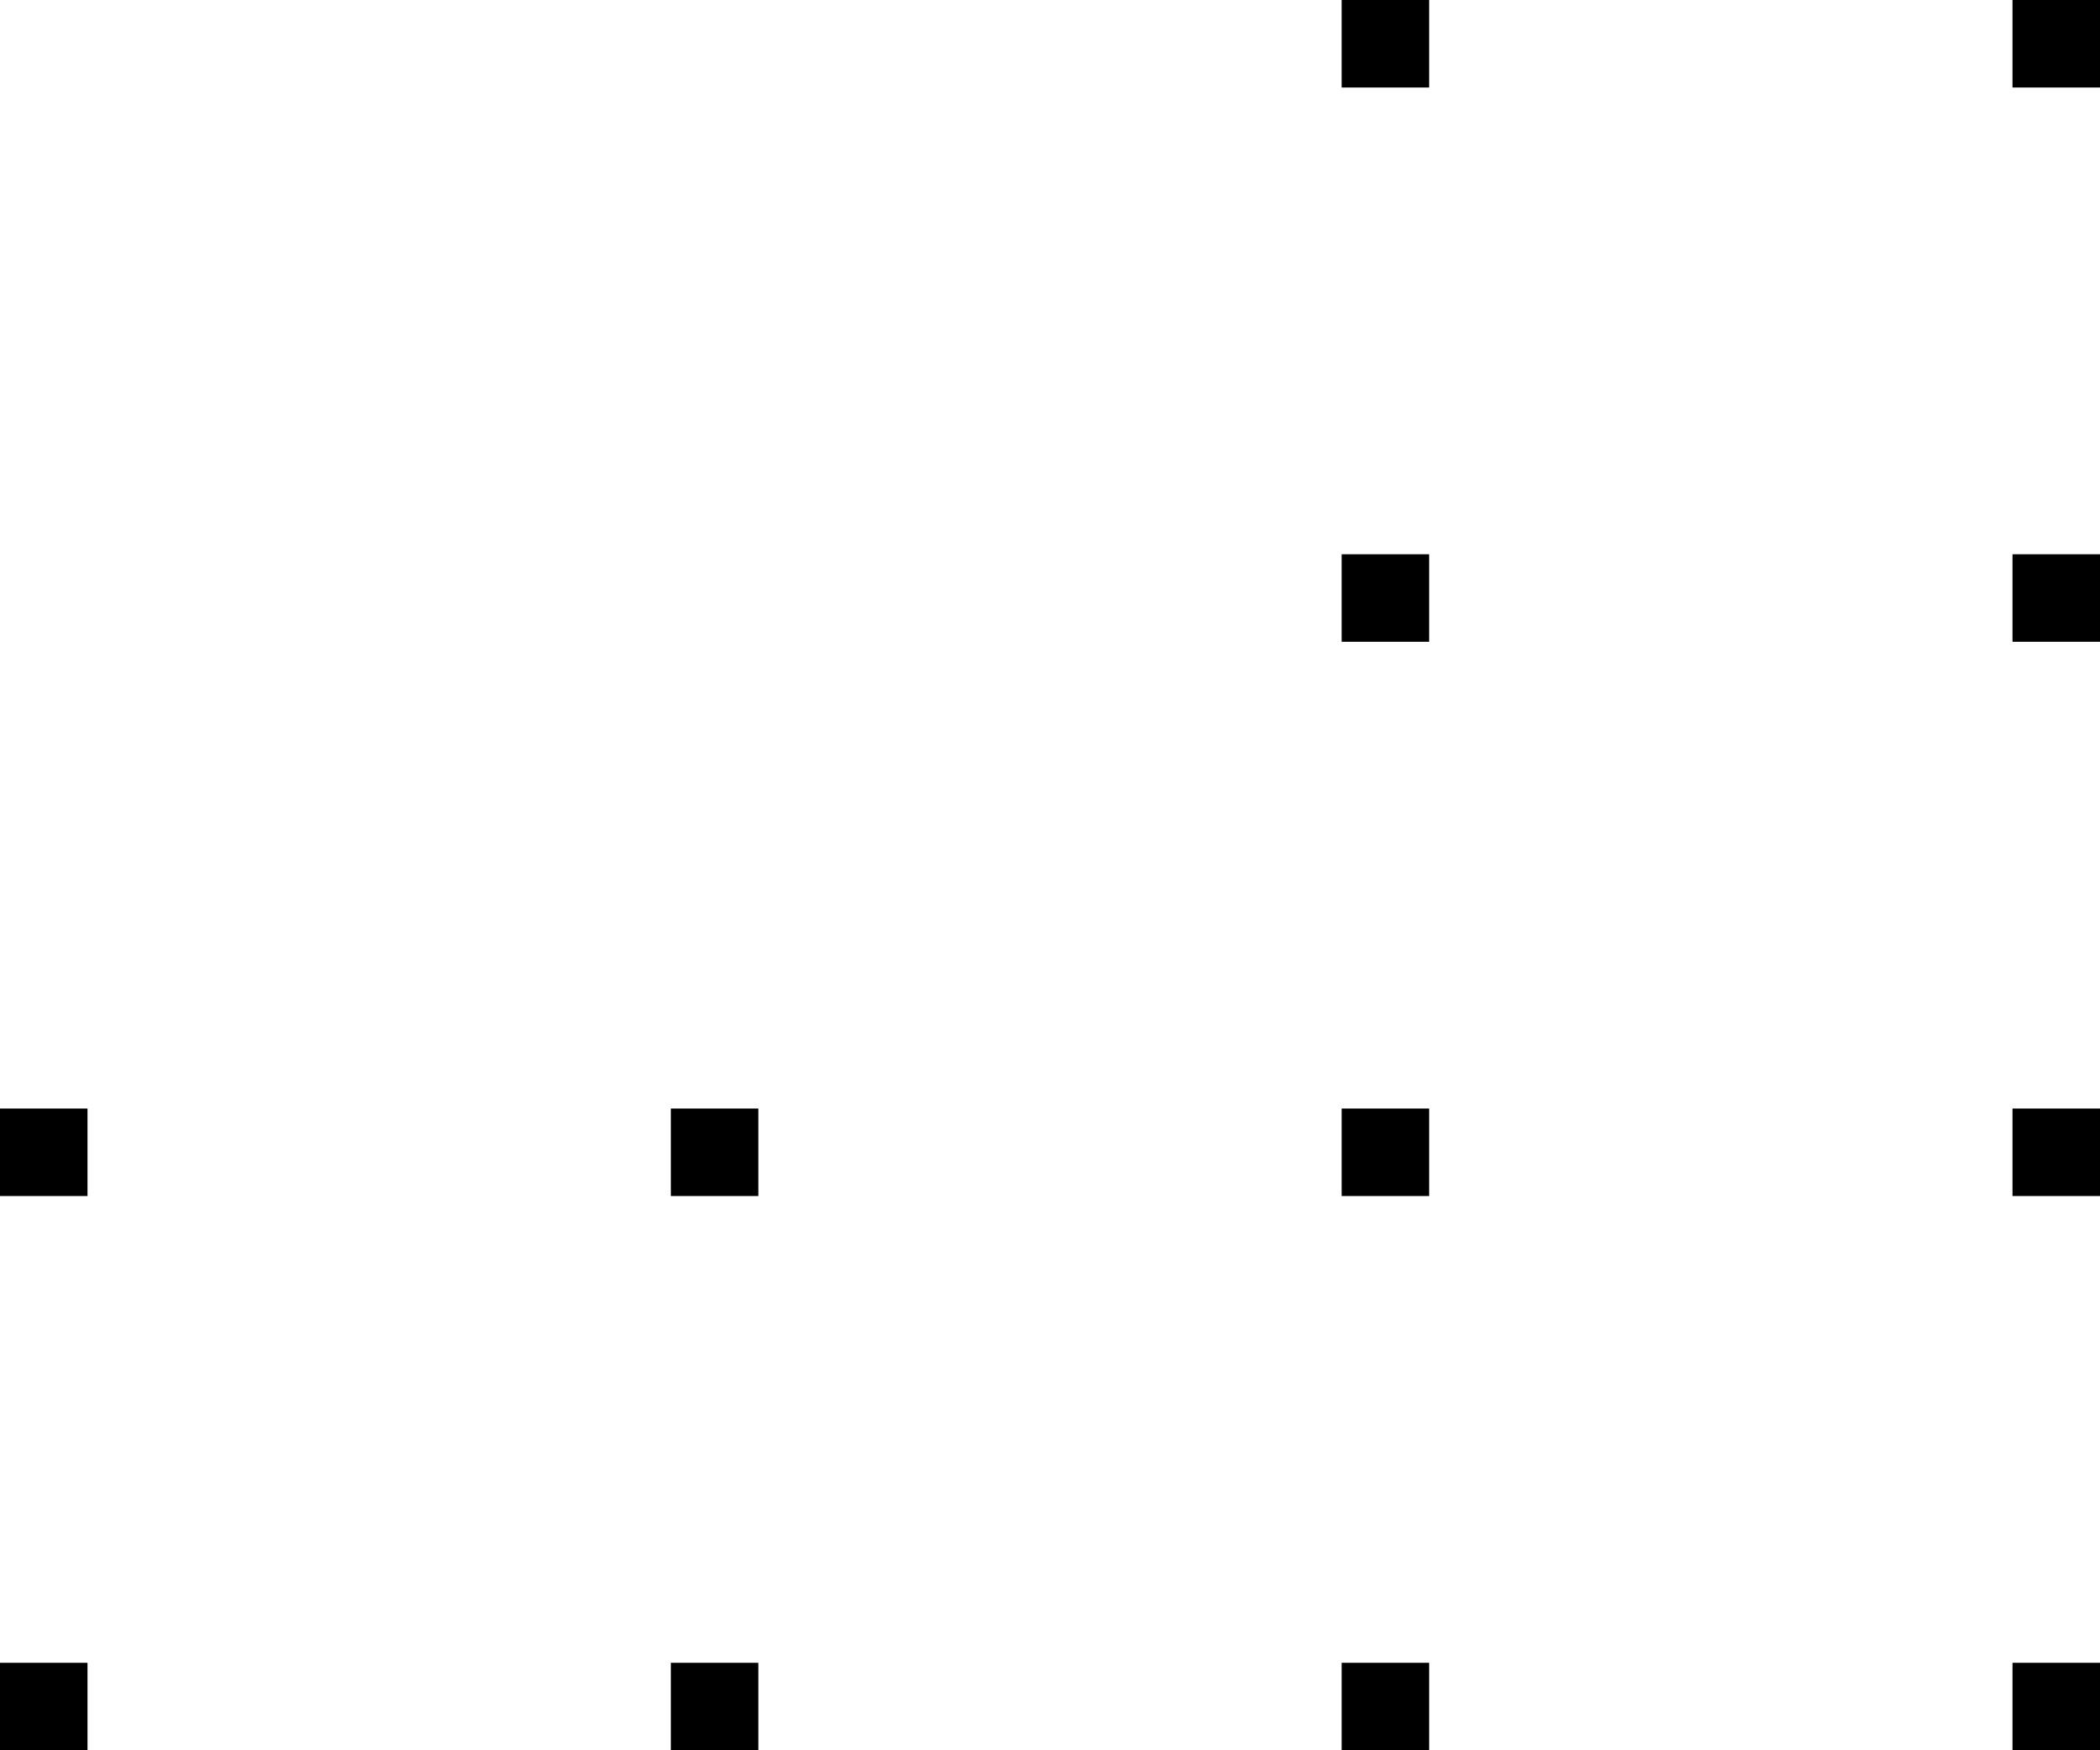 <svg xmlns="http://www.w3.org/2000/svg" width="72" height="60" viewBox="0 0 72 60" fill="#000000">
    <path d="M0,60V57H3v3H0Z"/>
    <path d="M23,60V57h3v3H23Z"/>
    <path d="M46,60V57h3v3H46Z"/>
    <path d="M69,60V57h3v3H69Z"/>
    <path d="M0,41V38H3v3H0Z"/>
    <path d="M23,41V38h3v3H23Z"/>
    <path d="M46,41V38h3v3H46Z"/>
    <path d="M69,41V38h3v3H69Z"/>
    <path d="M46,22V19h3v3H46Z"/>
    <path d="M69,22V19h3v3H69Z"/>
    <path d="M46,3V0h3V3H46Z"/>
    <path d="M69,3V0h3V3H69Z"/>
</svg>
